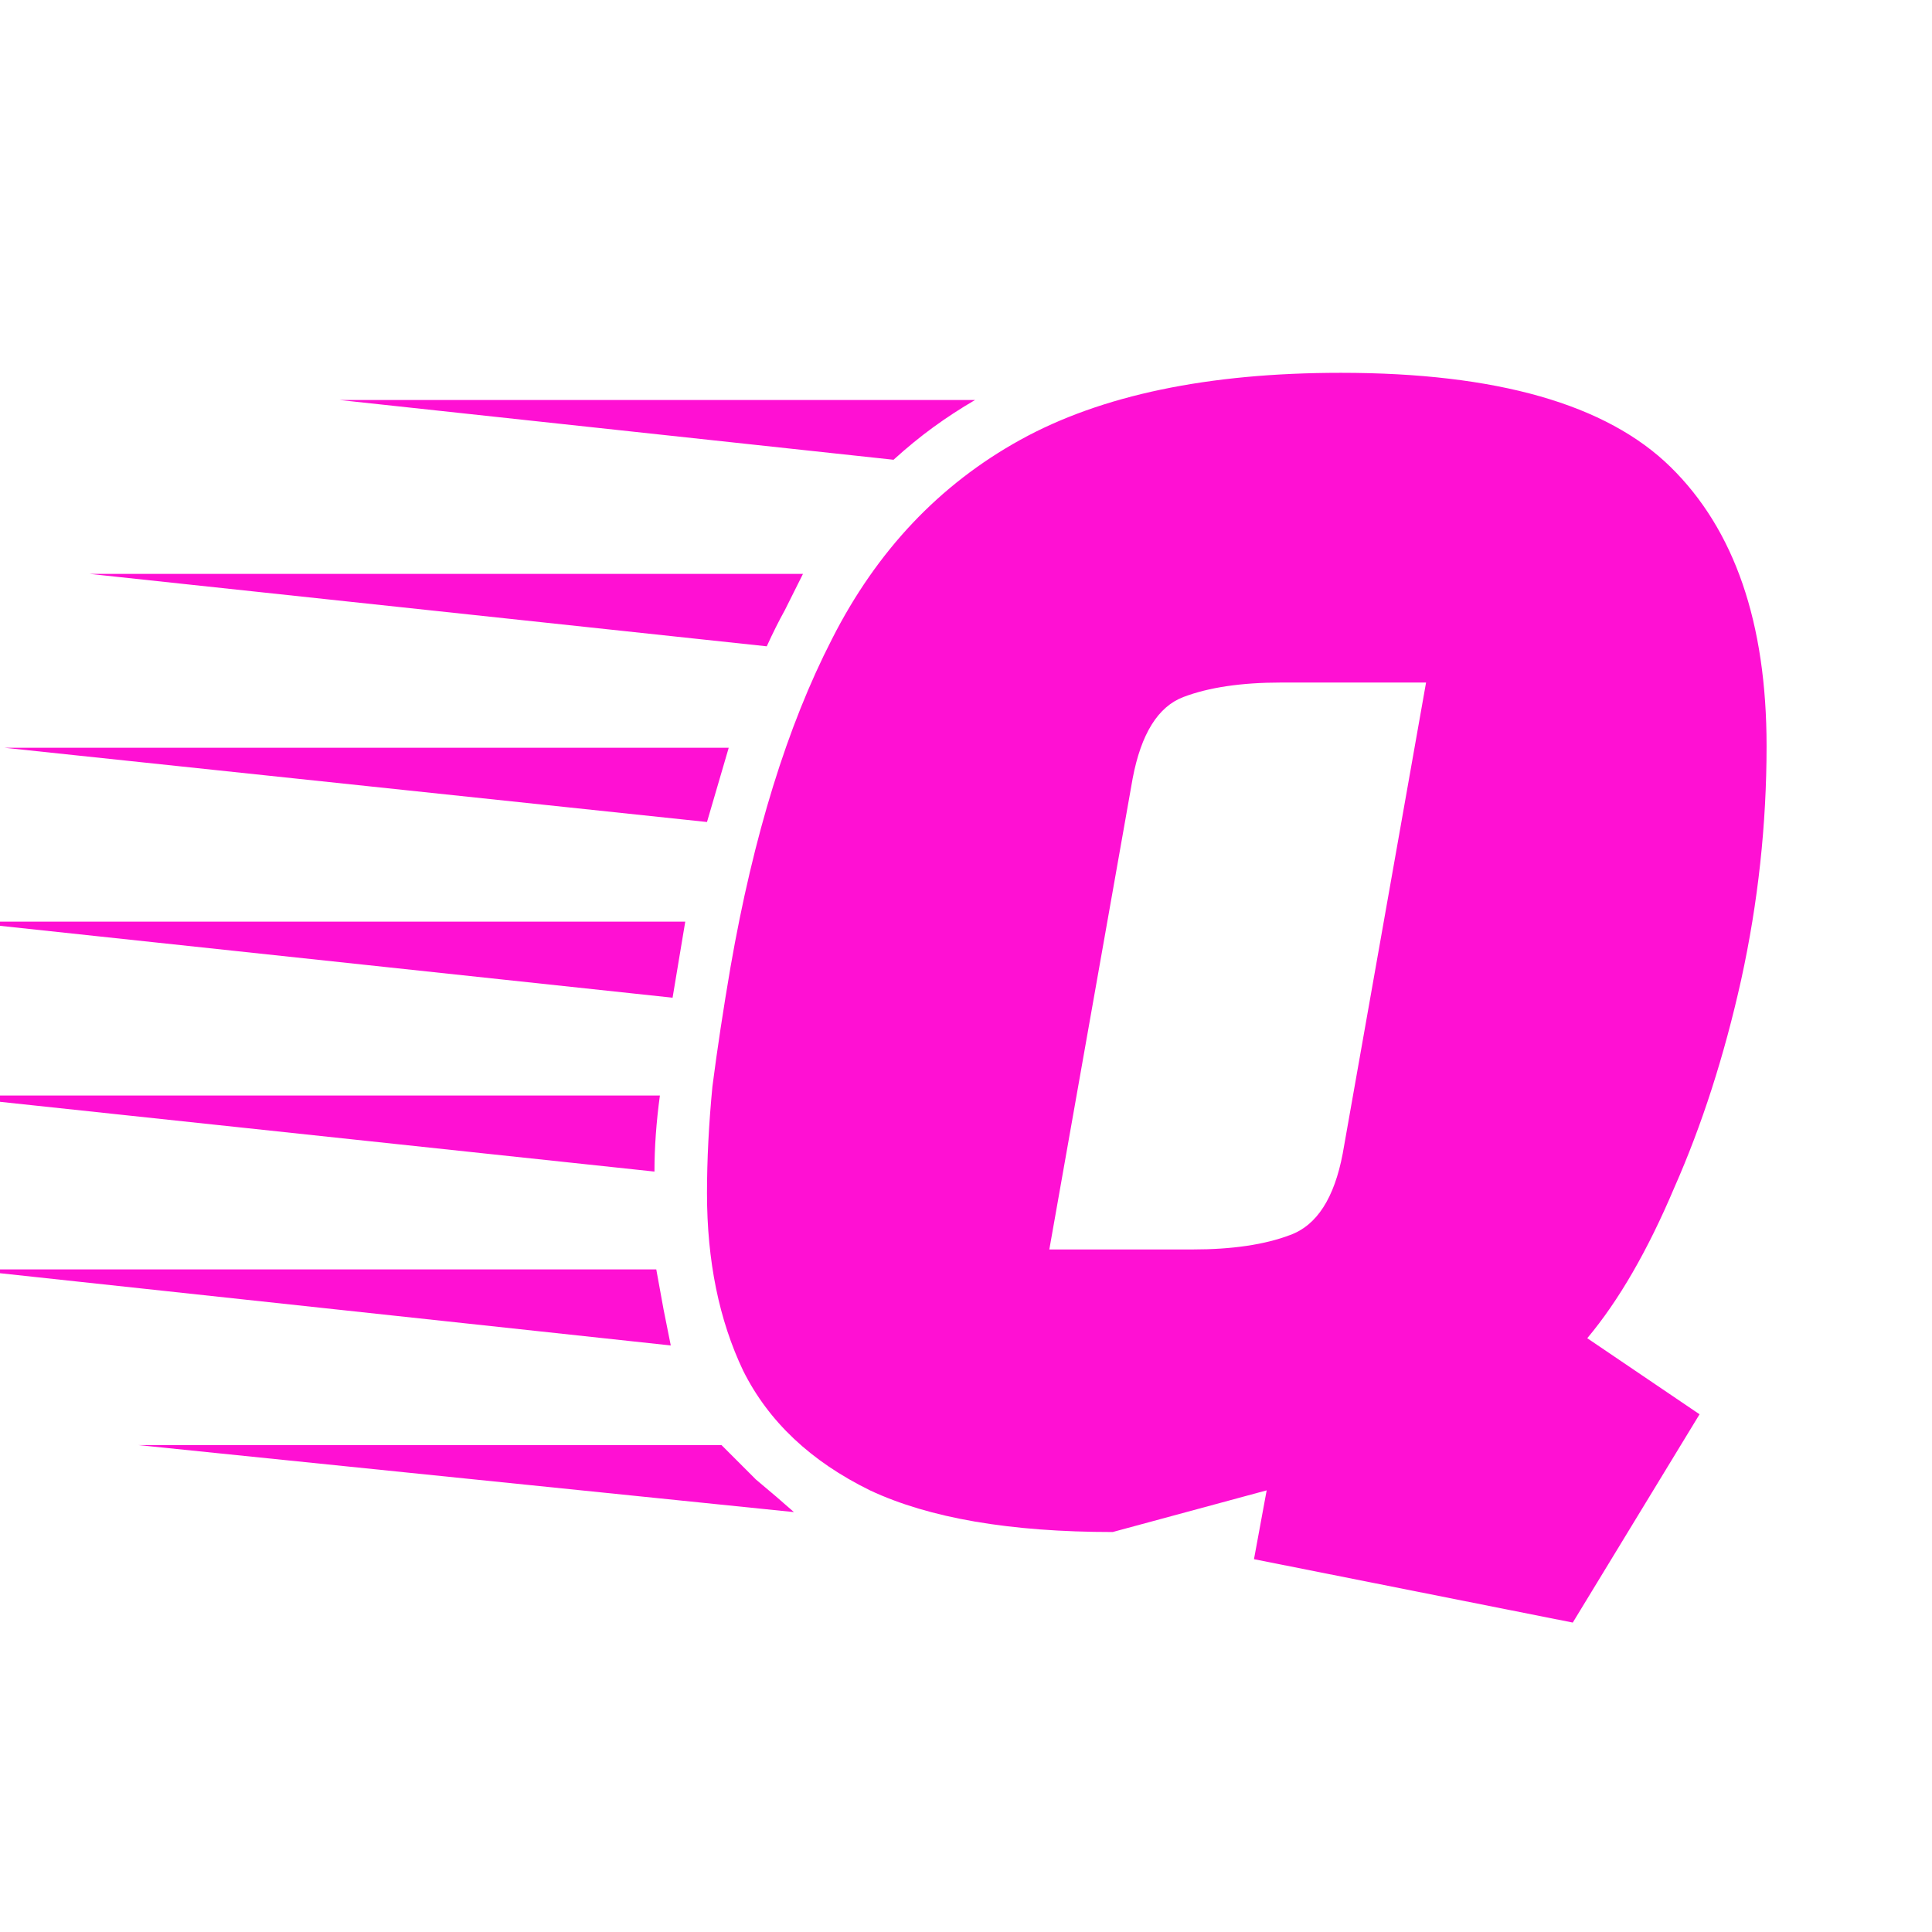 <svg width="256" height="256" viewBox="0 0 256 256" fill="none" xmlns="http://www.w3.org/2000/svg">
<g clip-path="url(#clip0_2009_6)">
<path d="M208.4 215L166.16 206.6L167.84 197.48L147.44 203C133.84 203 123.12 201.16 115.28 197.48C107.44 193.64 101.84 188.36 98.48 181.64C95.28 174.92 93.68 167.08 93.68 158.12C93.68 153.64 93.92 148.92 94.4 143.96C95.04 139 95.84 133.72 96.8 128.12C99.84 110.68 104.32 96.2 110.24 84.68C116.16 73 124.48 64.2 135.2 58.28C145.92 52.36 160.08 49.4 177.68 49.4C198.32 49.4 212.88 53.56 221.36 61.88C229.84 70.2 234.08 82.52 234.08 98.84C234.08 109.24 232.96 119.56 230.72 129.8C228.48 139.88 225.52 149.08 221.84 157.4C218.32 165.72 214.48 172.36 210.32 177.32L225.2 187.4L208.4 215ZM118.4 60.92L44.96 53H129.2C127.28 54.12 125.44 55.32 123.68 56.6C121.92 57.88 120.16 59.32 118.4 60.92ZM101.6 85.64L11.84 76.04H106.4C105.6 77.64 104.8 79.24 104 80.84C103.2 82.28 102.4 83.88 101.6 85.64ZM139.04 165.56H158C163.28 165.56 167.6 164.92 170.96 163.64C174.48 162.36 176.8 158.76 177.92 152.84L188.96 90.44H169.76C164.48 90.44 160.16 91.08 156.8 92.36C153.44 93.64 151.2 97.24 150.08 103.16L139.04 165.56ZM93.68 108.92L0.56 99.08H96.56L93.68 108.92ZM89.12 132.2L-5.2 122.12H90.8L89.12 132.2ZM86.72 155.24L-7.84 145.16H87.44C86.96 148.68 86.72 152.04 86.72 155.24ZM88.88 178.28L-4.72 168.2H86.96C87.28 169.96 87.6 171.72 87.92 173.48C88.24 175.08 88.56 176.68 88.88 178.28ZM105.2 200.36L18.32 191.48H95.6C96.88 192.76 98.4 194.28 100.16 196.04C102.08 197.64 103.76 199.08 105.2 200.36Z" fill="#FF10D3"/>
</g>
<defs>
<clipPath id="clip0_2009_6">
<rect width="256" height="256" fill="white"/>
</clipPath>
</defs>
</svg>

